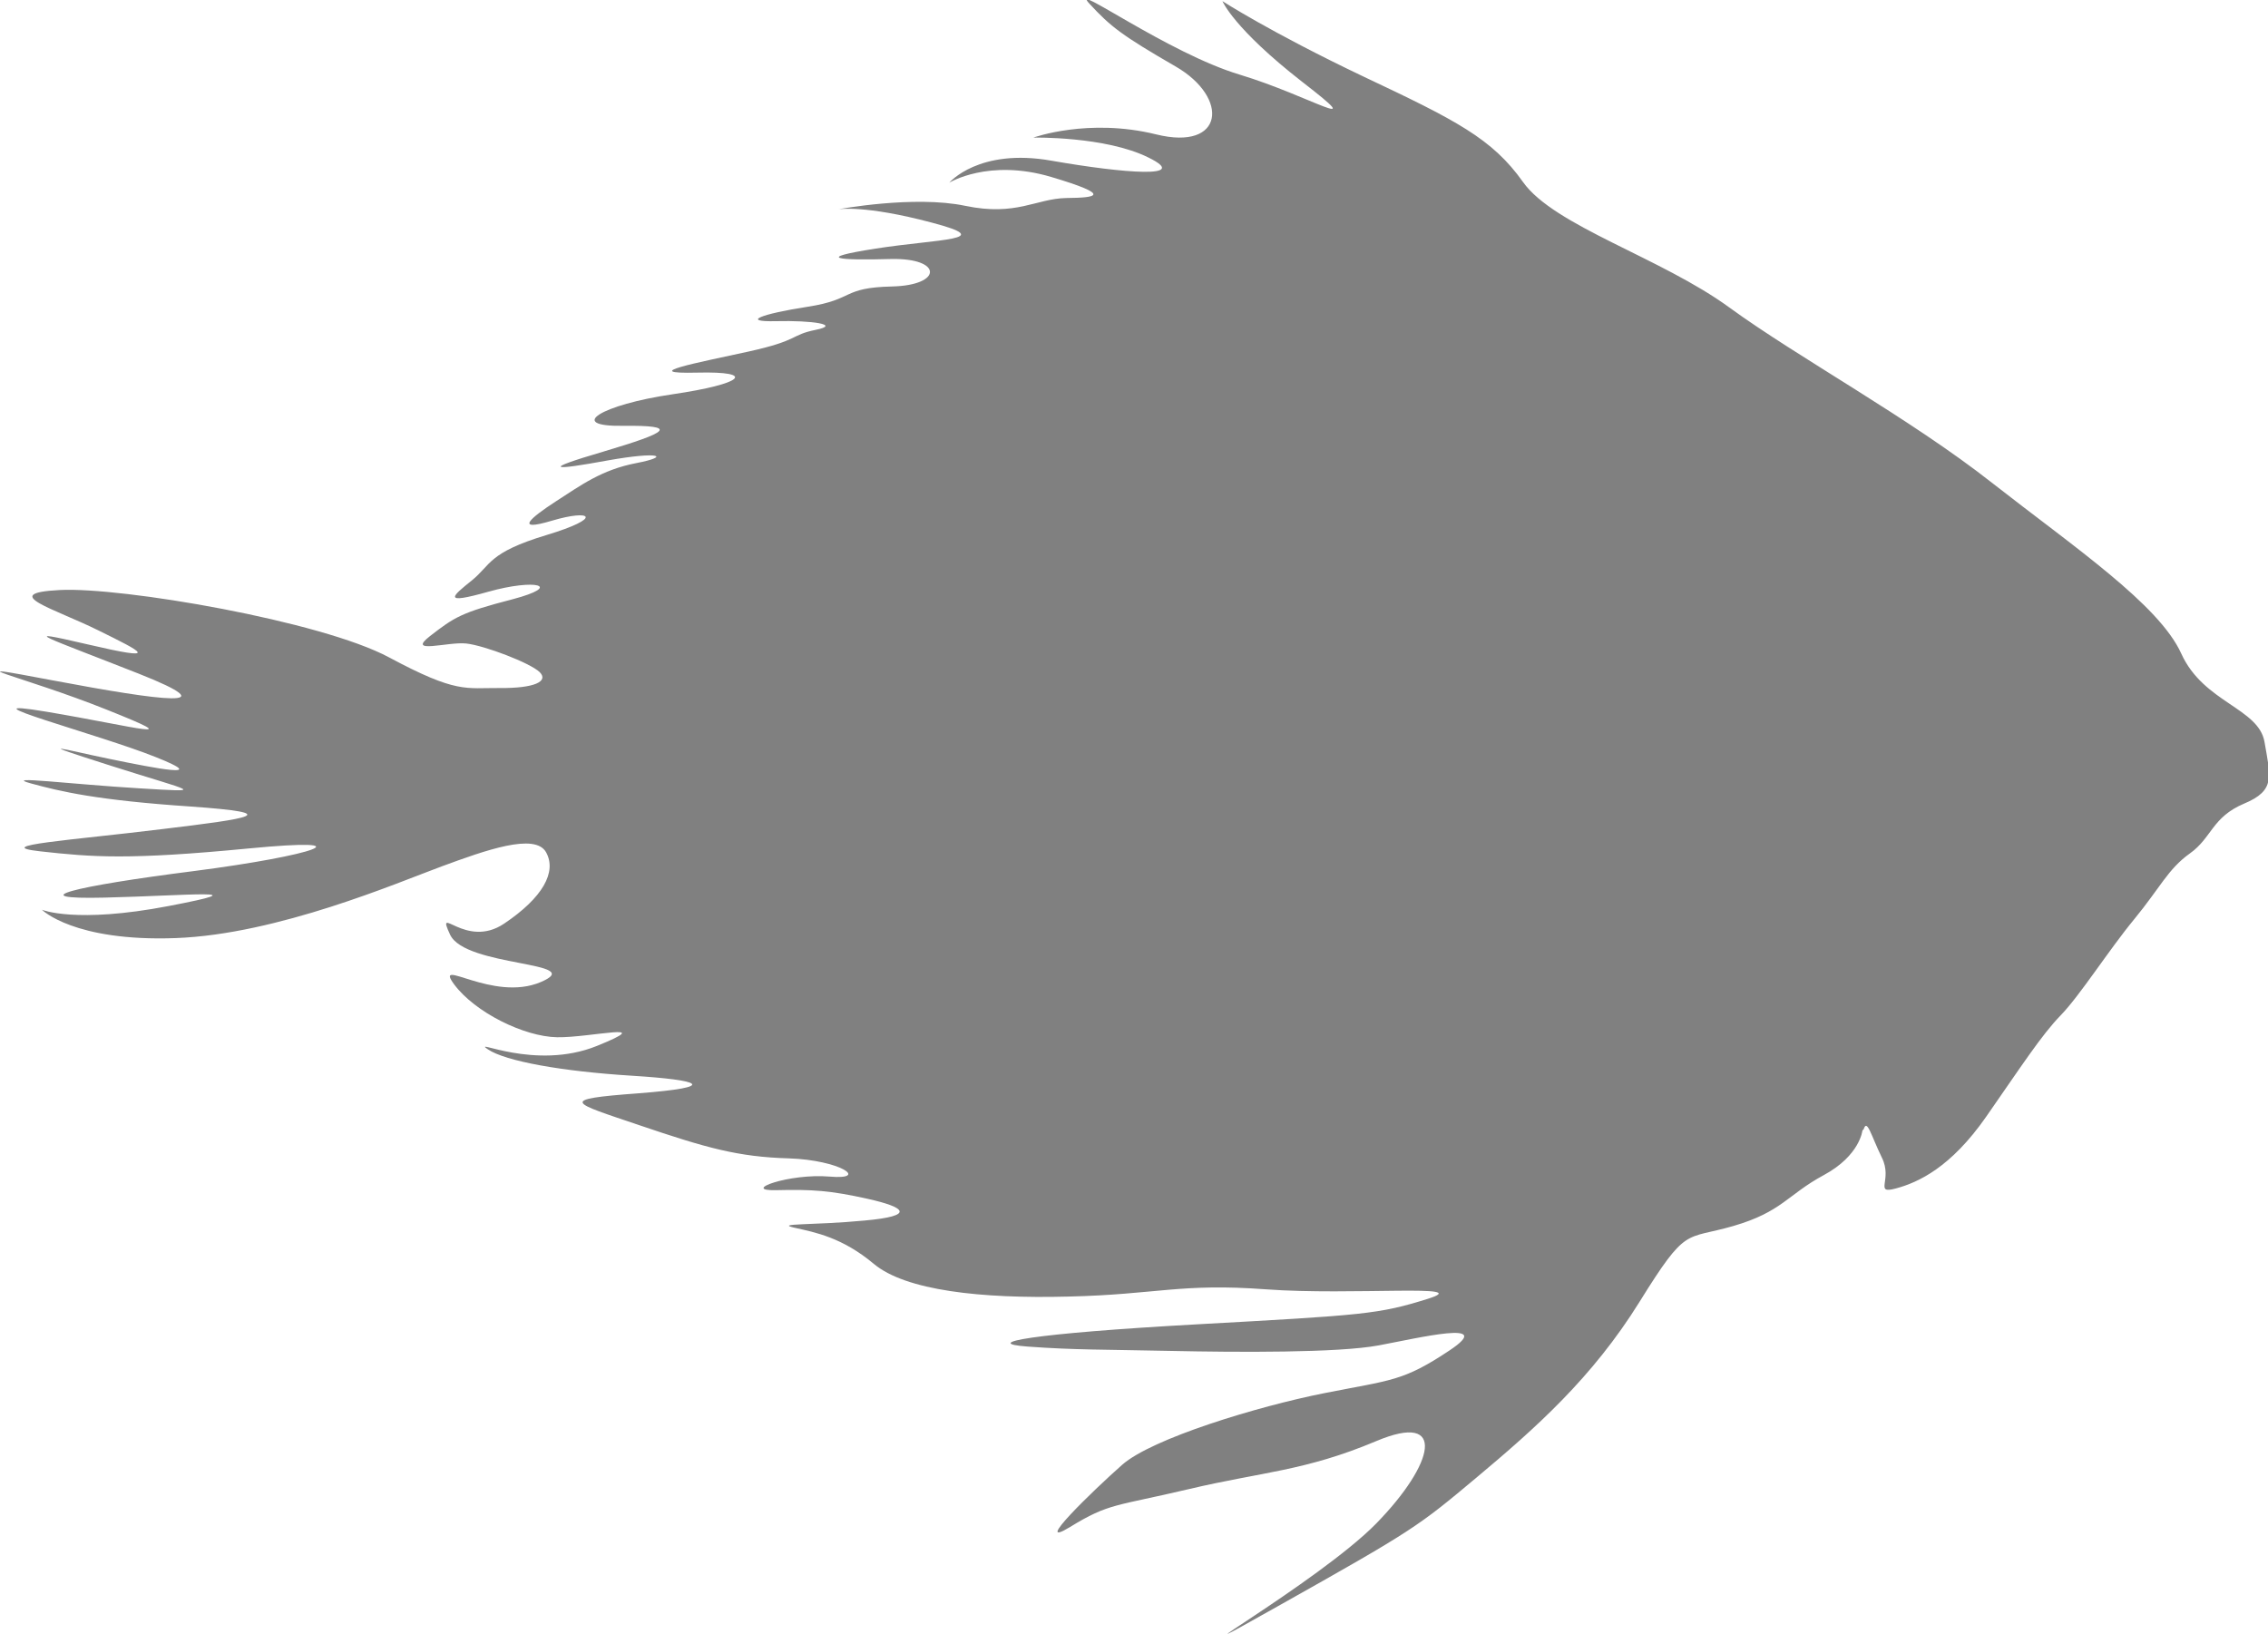 <?xml version="1.0" encoding="UTF-8"?>
<svg id="Layer_2" data-name="Layer 2" xmlns="http://www.w3.org/2000/svg" viewBox="0 0 78.46 56.52">
  <defs>
    <style>
      .cls-1 {
        fill: #808080;
      }
    </style>
  </defs>
  <g id="Layer_1-2" data-name="Layer 1">
    <path class="cls-1" d="M64.43,39.1s-.08,.87-1.34,1.55c-1.26,.68-1.44,1.27-3.13,1.76-1.69,.49-1.6-.02-3.24,2.62-1.64,2.64-3.61,4.38-5.64,6.08-2.03,1.7-2.17,1.81-6.87,4.45-4.7,2.64,1.39-.81,3.4-2.86,2.01-2.06,2.47-3.89,0-2.85-2.47,1.04-3.94,1.06-6.48,1.66-2.54,.6-2.76,.48-4.11,1.31-1.35,.82,.77-1.24,1.8-2.15s4.68-2.02,7-2.48c2.32-.46,2.71-.4,4.33-1.48,1.62-1.08-1.06-.43-2.46-.17s-4.86,.24-7.19,.19c-2.33-.05-3.31-.03-4.95-.15s.09-.45,5.87-.77c5.79-.32,6.27-.35,7.97-.88,1.69-.53-2.62-.11-5.59-.33-2.97-.22-3.79,.18-6.83,.25-3.04,.08-5.64-.21-6.74-1.13s-2.03-1.09-2.74-1.25c-.72-.16,.64-.08,2.42-.25,1.78-.16,1.41-.46,.11-.75-1.3-.29-1.92-.33-3.17-.3-1.25,.03,.45-.59,1.85-.47,1.39,.12,.36-.57-1.4-.63-1.77-.05-2.86-.36-5.19-1.15s-2.86-.89-.03-1.1c2.84-.22,2.18-.46-.23-.61-2.41-.15-4.36-.5-4.97-.91s1.62,.75,3.77-.12-.24-.28-1.38-.3c-1.14-.02-2.84-.86-3.56-1.83-.72-.98,1.34,.63,3-.08,1.66-.71-2.62-.51-3.14-1.64-.52-1.12,.53,.52,1.87-.38s1.83-1.79,1.45-2.47-2.09-.07-3.61,.49-5.67,2.35-9.2,2.48c-3.53,.13-4.63-.98-4.63-.98,0,0,1.16,.49,4.39-.13,3.24-.62,.7-.36-2.22-.29s-1.08-.39,3.1-.92c4.18-.54,6.03-1.18,1.88-.78-4.15,.4-5.4,.3-7.2,.1-1.8-.2,1.13-.39,4.21-.77,3.08-.37,4.26-.55,1-.78-3.27-.22-4.51-.52-5.54-.8s1.4,.03,3.76,.17c2.36,.14,1.9,.14-.99-.78-2.88-.92-1.66-.57-.06-.24,1.6,.33,3.55,.71,1.61-.06-1.94-.78-6.98-2.1-3.78-1.57,3.21,.54,4.97,1.08,2.06-.08-2.91-1.16-5.58-1.71-1.82-1,3.77,.71,6.1,1.01,2.94-.24-3.17-1.25-4.33-1.61-1.76-1.01,2.57,.6,1.92,.28,.38-.48-1.53-.76-3.49-1.29-1.34-1.4,2.14-.11,9.04,1.07,11.39,2.33,2.35,1.26,2.64,1.05,3.84,1.06,1.19,.01,1.69-.23,1.37-.55-.33-.32-1.91-.92-2.54-.99-.63-.07-2.09,.39-1.25-.26s1.07-.81,2.85-1.27c1.78-.47,.79-.72-.84-.26-1.63,.46-1.24,.15-.57-.39s.56-.96,2.58-1.57,1.54-.9,.2-.5c-1.34,.4-.74-.1,.12-.66,.87-.56,1.59-1.1,2.79-1.33s.84-.42-1-.09c-1.85,.34-2.38,.35-.13-.31,2.25-.67,2.64-.91,.67-.89-1.97,.03-.75-.73,1.71-1.09,2.46-.36,2.94-.8,.86-.75-2.08,.05,0-.34,1.78-.73,1.77-.39,1.43-.57,2.32-.75,.89-.18-.13-.33-1.37-.3-1.24,.03-.52-.25,1.1-.5,1.62-.25,1.16-.66,2.91-.7,1.75-.04,1.76-.99-.04-.95-1.8,.05-2.7-.02-.53-.36,2.18-.34,4.26-.29,1.94-.9-2.33-.62-3.23-.46-3.23-.46,0,0,2.62-.49,4.39-.12,1.77,.37,2.45-.25,3.5-.27,1.05-.01,1.62-.09-.53-.73-2.16-.64-3.52,.2-3.52,.2,0,0,1.02-1.21,3.54-.76,2.52,.44,4.84,.62,3.35-.11-1.49-.74-3.98-.69-3.98-.69,0,0,1.9-.69,4.25-.11,2.35,.58,2.54-1.27,.67-2.35-1.87-1.08-2.25-1.38-2.98-2.17s2.73,1.71,5.19,2.45c2.45,.74,4.57,2.11,2.18,.26-2.39-1.86-2.77-2.8-2.77-2.8,0,0,1.65,1.07,4.86,2.6,3.22,1.52,4.47,2.15,5.54,3.66,1.08,1.52,4.77,2.61,7.14,4.34,2.36,1.72,6.23,3.82,9.08,6.06,2.85,2.23,5.78,4.21,6.55,5.91s2.68,1.88,2.88,3.06c.2,1.18,.4,1.67-.71,2.13-1.11,.47-1.11,1.18-1.87,1.72-.76,.54-1.04,1.2-1.93,2.28s-1.87,2.63-2.54,3.32c-.67,.69-1.36,1.76-2.58,3.51-1.22,1.75-2.34,2.27-3.12,2.48-.78,.21-.1-.29-.49-1.07-.38-.78-.51-1.36-.63-.97Z"/>
  </g>
</svg>